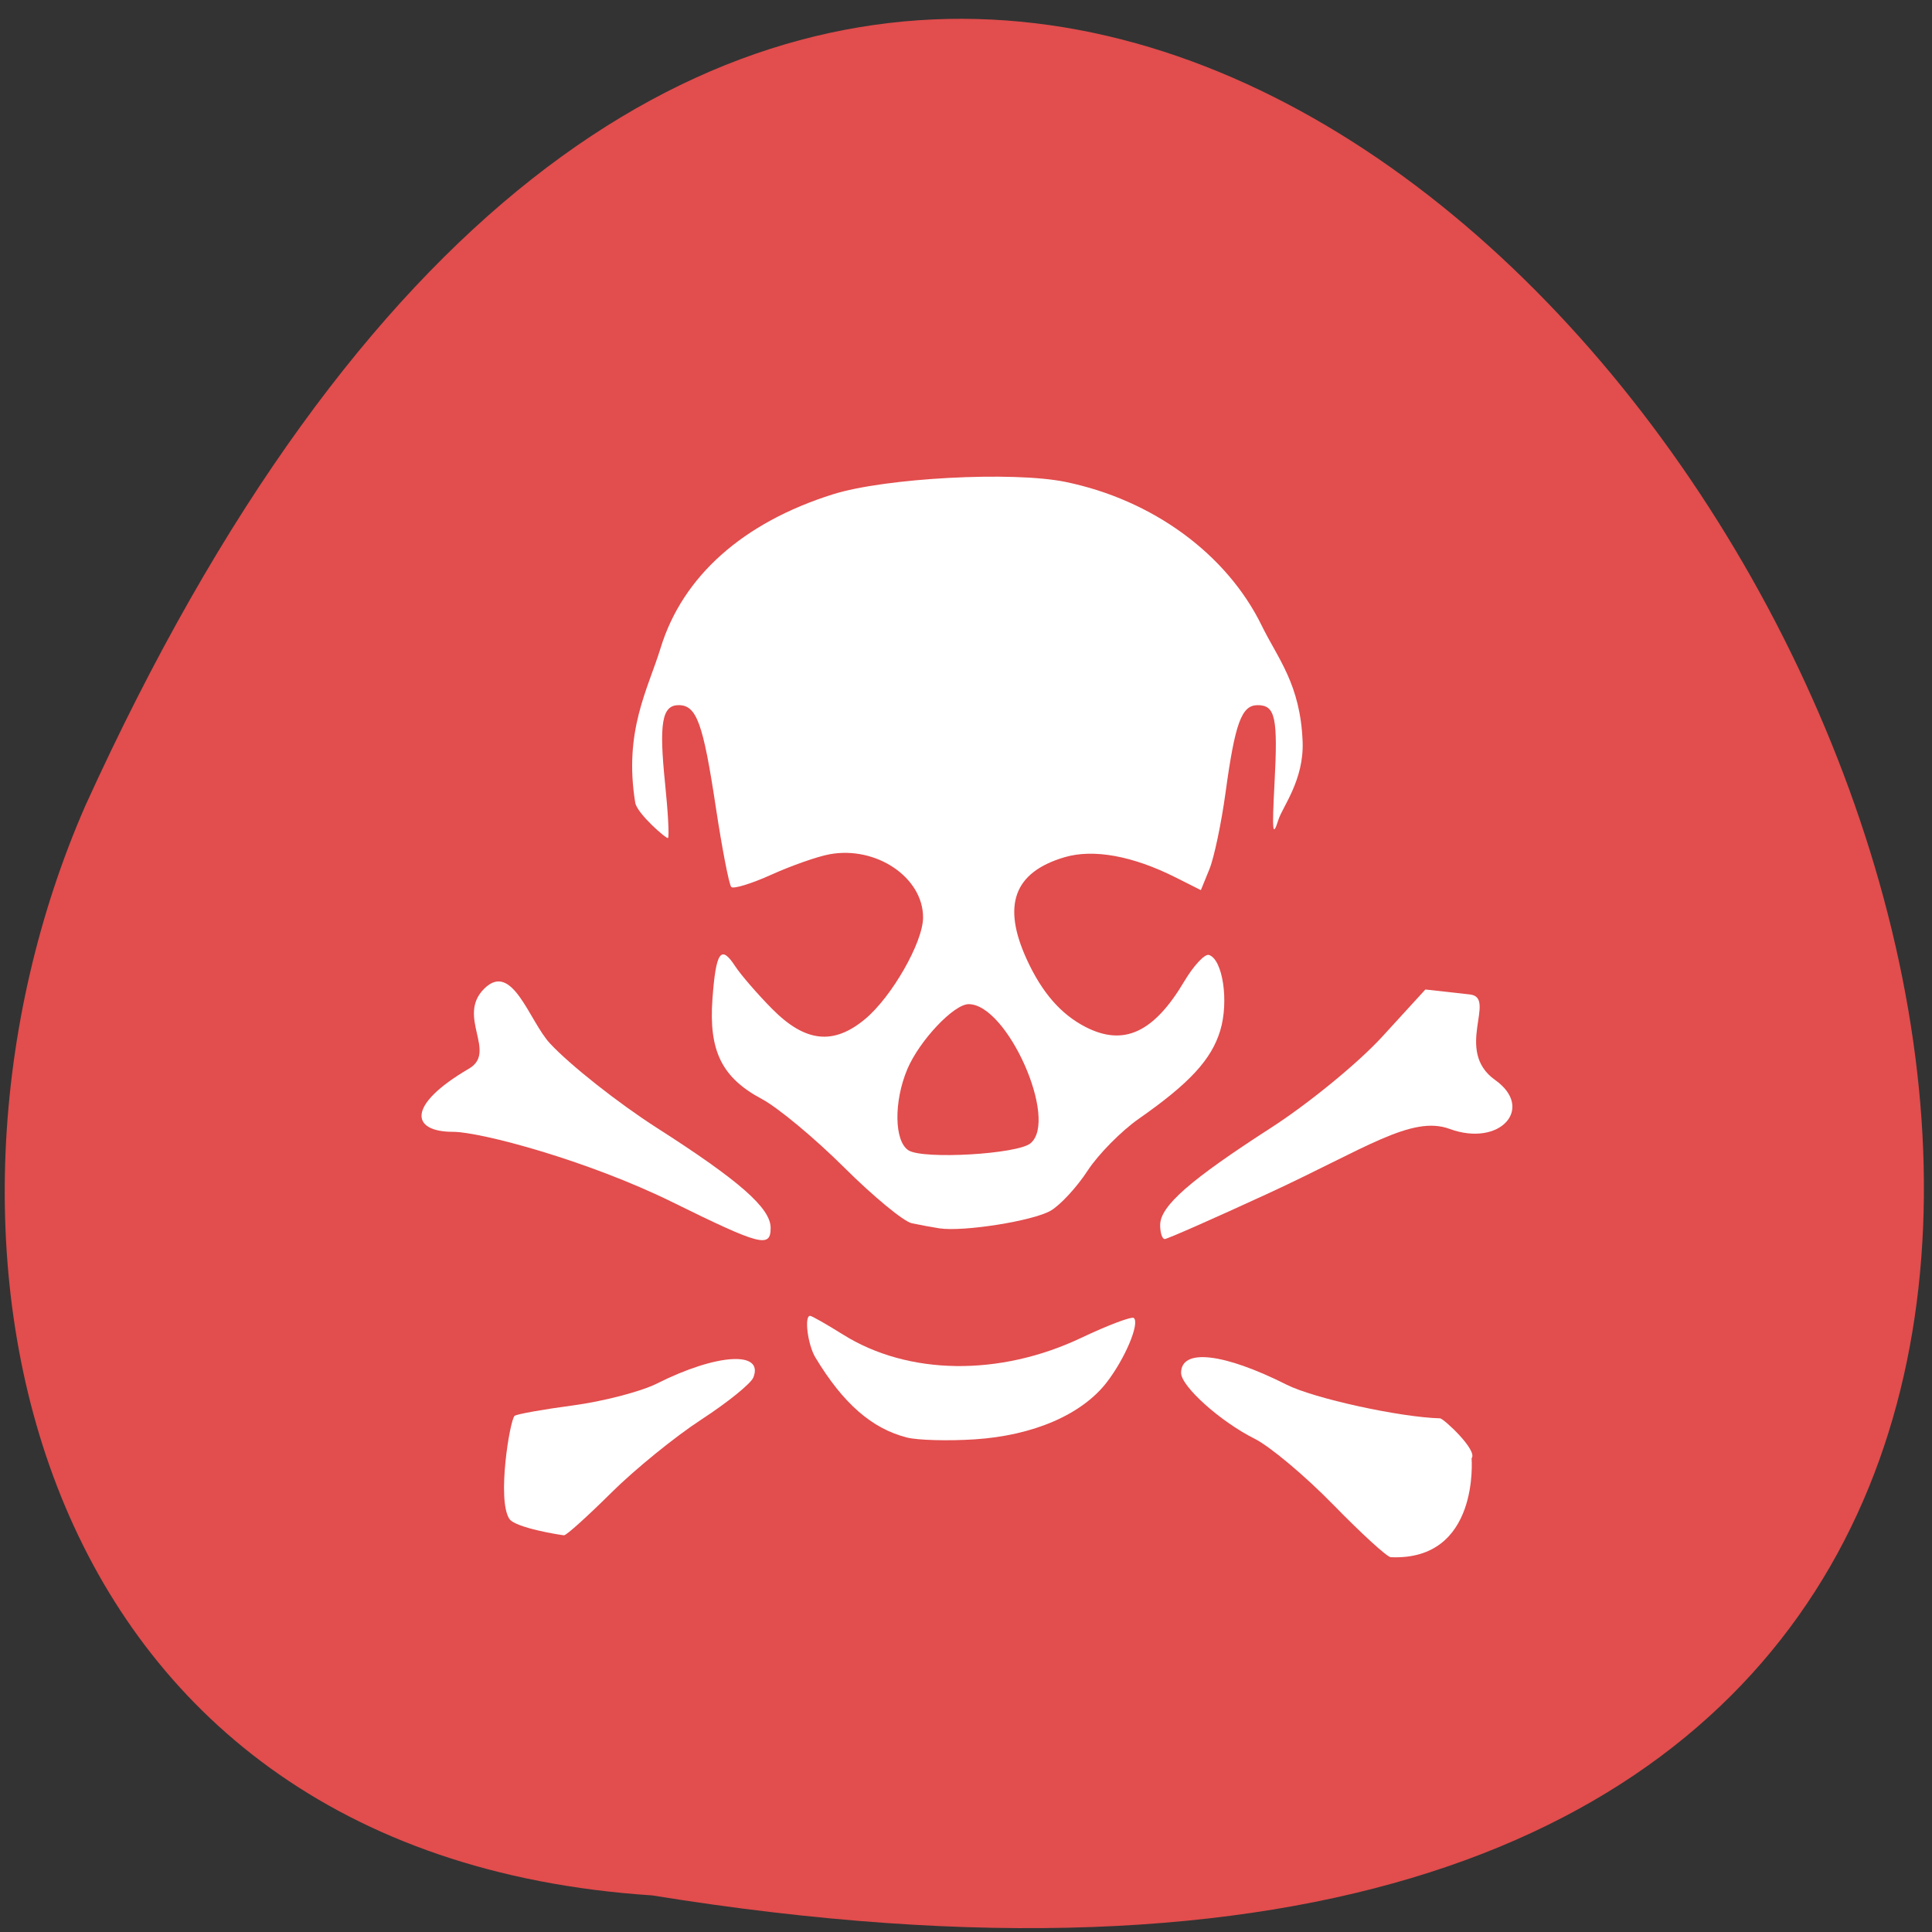 <svg xmlns="http://www.w3.org/2000/svg" viewBox="0 0 256 256"><rect x="0" y="0" width="256" height="256" fill="#333333" stroke="none"/><path d="m 86.41 251.15 c 349.49 56.52 69.838 -463.36 -75.11 -144.37 -24.915 56.973 -8.697 138.88 75.11 144.37" fill="#e24d4d" color="#000"/><g transform="matrix(1.041 0 0 1.027 -4.264 -4.642)" fill="#fff"><path d="m 123.65 163 c -0.903 -0.143 -2.48 -0.439 -3.504 -0.658 -1.024 -0.219 -4.902 -3.464 -8.618 -7.212 -3.716 -3.748 -8.418 -7.711 -10.449 -8.808 -5.096 -2.752 -6.779 -6.2 -6.298 -12.907 0.438 -6.1 1.079 -7.05 2.873 -4.263 0.726 1.129 2.853 3.622 4.727 5.54 4.209 4.309 7.791 4.71 11.816 1.323 3.409 -2.869 7.384 -9.919 7.394 -13.11 0.016 -5.177 -5.971 -9.278 -11.916 -8.163 -1.534 0.288 -4.857 1.47 -7.386 2.628 -2.528 1.158 -4.827 1.874 -5.109 1.593 -0.281 -0.281 -1.173 -4.945 -1.981 -10.364 -1.611 -10.799 -2.439 -13.1 -4.722 -13.1 -2.117 0 -2.514 2.333 -1.725 10.113 0.375 3.692 0.542 6.856 0.372 7.03 -0.17 0.175 -3.947 -3.16 -4.171 -4.557 -1.483 -9.246 1.605 -14.599 3.234 -19.974 2.797 -9.227 10.463 -16.16 21.922 -19.812 6.641 -2.119 22.884 -2.999 29.601 -1.603 11.11 2.309 20.539 9.311 24.996 18.56 2.035 4.223 4.915 7.539 5.196 14.956 0.187 4.934 -2.562 8.415 -3.076 10.06 -0.746 2.387 -0.831 1.595 -0.502 -4.682 0.445 -8.5 0.106 -10.09 -2.152 -10.09 -2.036 0 -2.869 2.299 -4.075 11.242 -0.536 3.974 -1.463 8.44 -2.06 9.924 l -1.086 2.699 l -3.202 -1.633 c -5.469 -2.79 -10.473 -3.714 -14.15 -2.613 -6.443 1.93 -7.987 6.18 -4.798 13.212 1.935 4.267 4.337 7.06 7.482 8.696 4.842 2.519 8.676 0.725 12.54 -5.868 1.207 -2.059 2.628 -3.603 3.158 -3.429 1.761 0.576 2.556 6.01 1.43 9.766 -1.12 3.737 -3.911 6.8 -10.352 11.362 -2.237 1.584 -5.176 4.605 -6.53 6.712 -1.354 2.107 -3.464 4.425 -4.688 5.15 -2.245 1.329 -11.151 2.76 -14.189 2.279 z m 11.608 -10.963 c 3.609 -2.995 -2.944 -17.959 -7.865 -17.959 -1.891 0 -6.269 4.705 -7.805 8.386 -1.749 4.195 -1.669 9.342 0.164 10.484 1.903 1.186 13.824 0.486 15.507 -0.911 z"/><path d="m 119.53 189.99 c -4.471 -1.158 -8.117 -4.392 -11.65 -10.331 -0.97 -1.631 -1.439 -5.369 -0.673 -5.369 0.21 0 2.103 1.091 4.206 2.425 8.288 5.256 19.91 5.416 30.31 0.416 3.439 -1.654 6.455 -2.804 6.704 -2.556 0.743 0.743 -1.142 5.258 -3.47 8.31 -3.165 4.15 -9.344 6.852 -16.787 7.342 -3.386 0.223 -7.271 0.116 -8.635 -0.237 z"/><path d="m 151.77 162.57 c 0 -2.435 3.784 -5.798 14.12 -12.549 4.755 -3.106 11.12 -8.389 14.14 -11.741 l 5.5 -6.094 l 5.665 0.64 c 3.504 0.396 -2.089 7.224 3.214 11.04 5.071 3.645 0.617 8.697 -5.808 6.304 -4.822 -1.795 -10.8 2.59 -23.06 8.321 -6.935 3.241 -12.872 5.893 -13.191 5.893 -0.32 0 -0.582 -0.814 -0.582 -1.81 z"/><path d="m 173.81 198.67 c -3.557 -3.701 -8.07 -7.537 -10.02 -8.524 -4.317 -2.18 -9.357 -6.754 -9.357 -8.493 0 -3.192 5.385 -2.581 13.434 1.523 3.472 1.771 14.43 4.206 19.533 4.34 0.435 0.012 4.83 4.137 4.01 5.153 0 0 1.06 13.272 -10.295 12.763 -0.46 -0.018 -3.746 -3.062 -7.304 -6.763 z"/><path d="m 68.933 200.49 c -1.607 -2.474 0.058 -12.704 0.659 -13.289 0.227 -0.22 3.568 -0.828 7.425 -1.349 3.857 -0.522 8.667 -1.791 10.687 -2.82 7.609 -3.876 13.648 -4.263 12.283 -0.786 -0.309 0.786 -3.29 3.229 -6.625 5.43 -3.335 2.201 -8.503 6.459 -11.483 9.464 -2.98 3 -5.673 5.463 -5.983 5.463 -0.31 0 -6.208 -0.951 -6.963 -2.113 z"/><path d="m 89.72 159.64 c -10.868 -5.426 -24.48 -9.09 -27.967 -9.09 -5.353 0 -5.962 -3.419 2.041 -8.156 3.629 -2.148 -1.626 -6.716 1.93 -10.307 3.582 -3.618 5.74 4.174 8.37 7.05 2.559 2.798 8.692 7.709 13.63 10.913 10.512 6.822 14.464 10.345 14.464 12.895 0 2.622 -1.275 2.285 -12.469 -3.304 z"/></g></svg>
